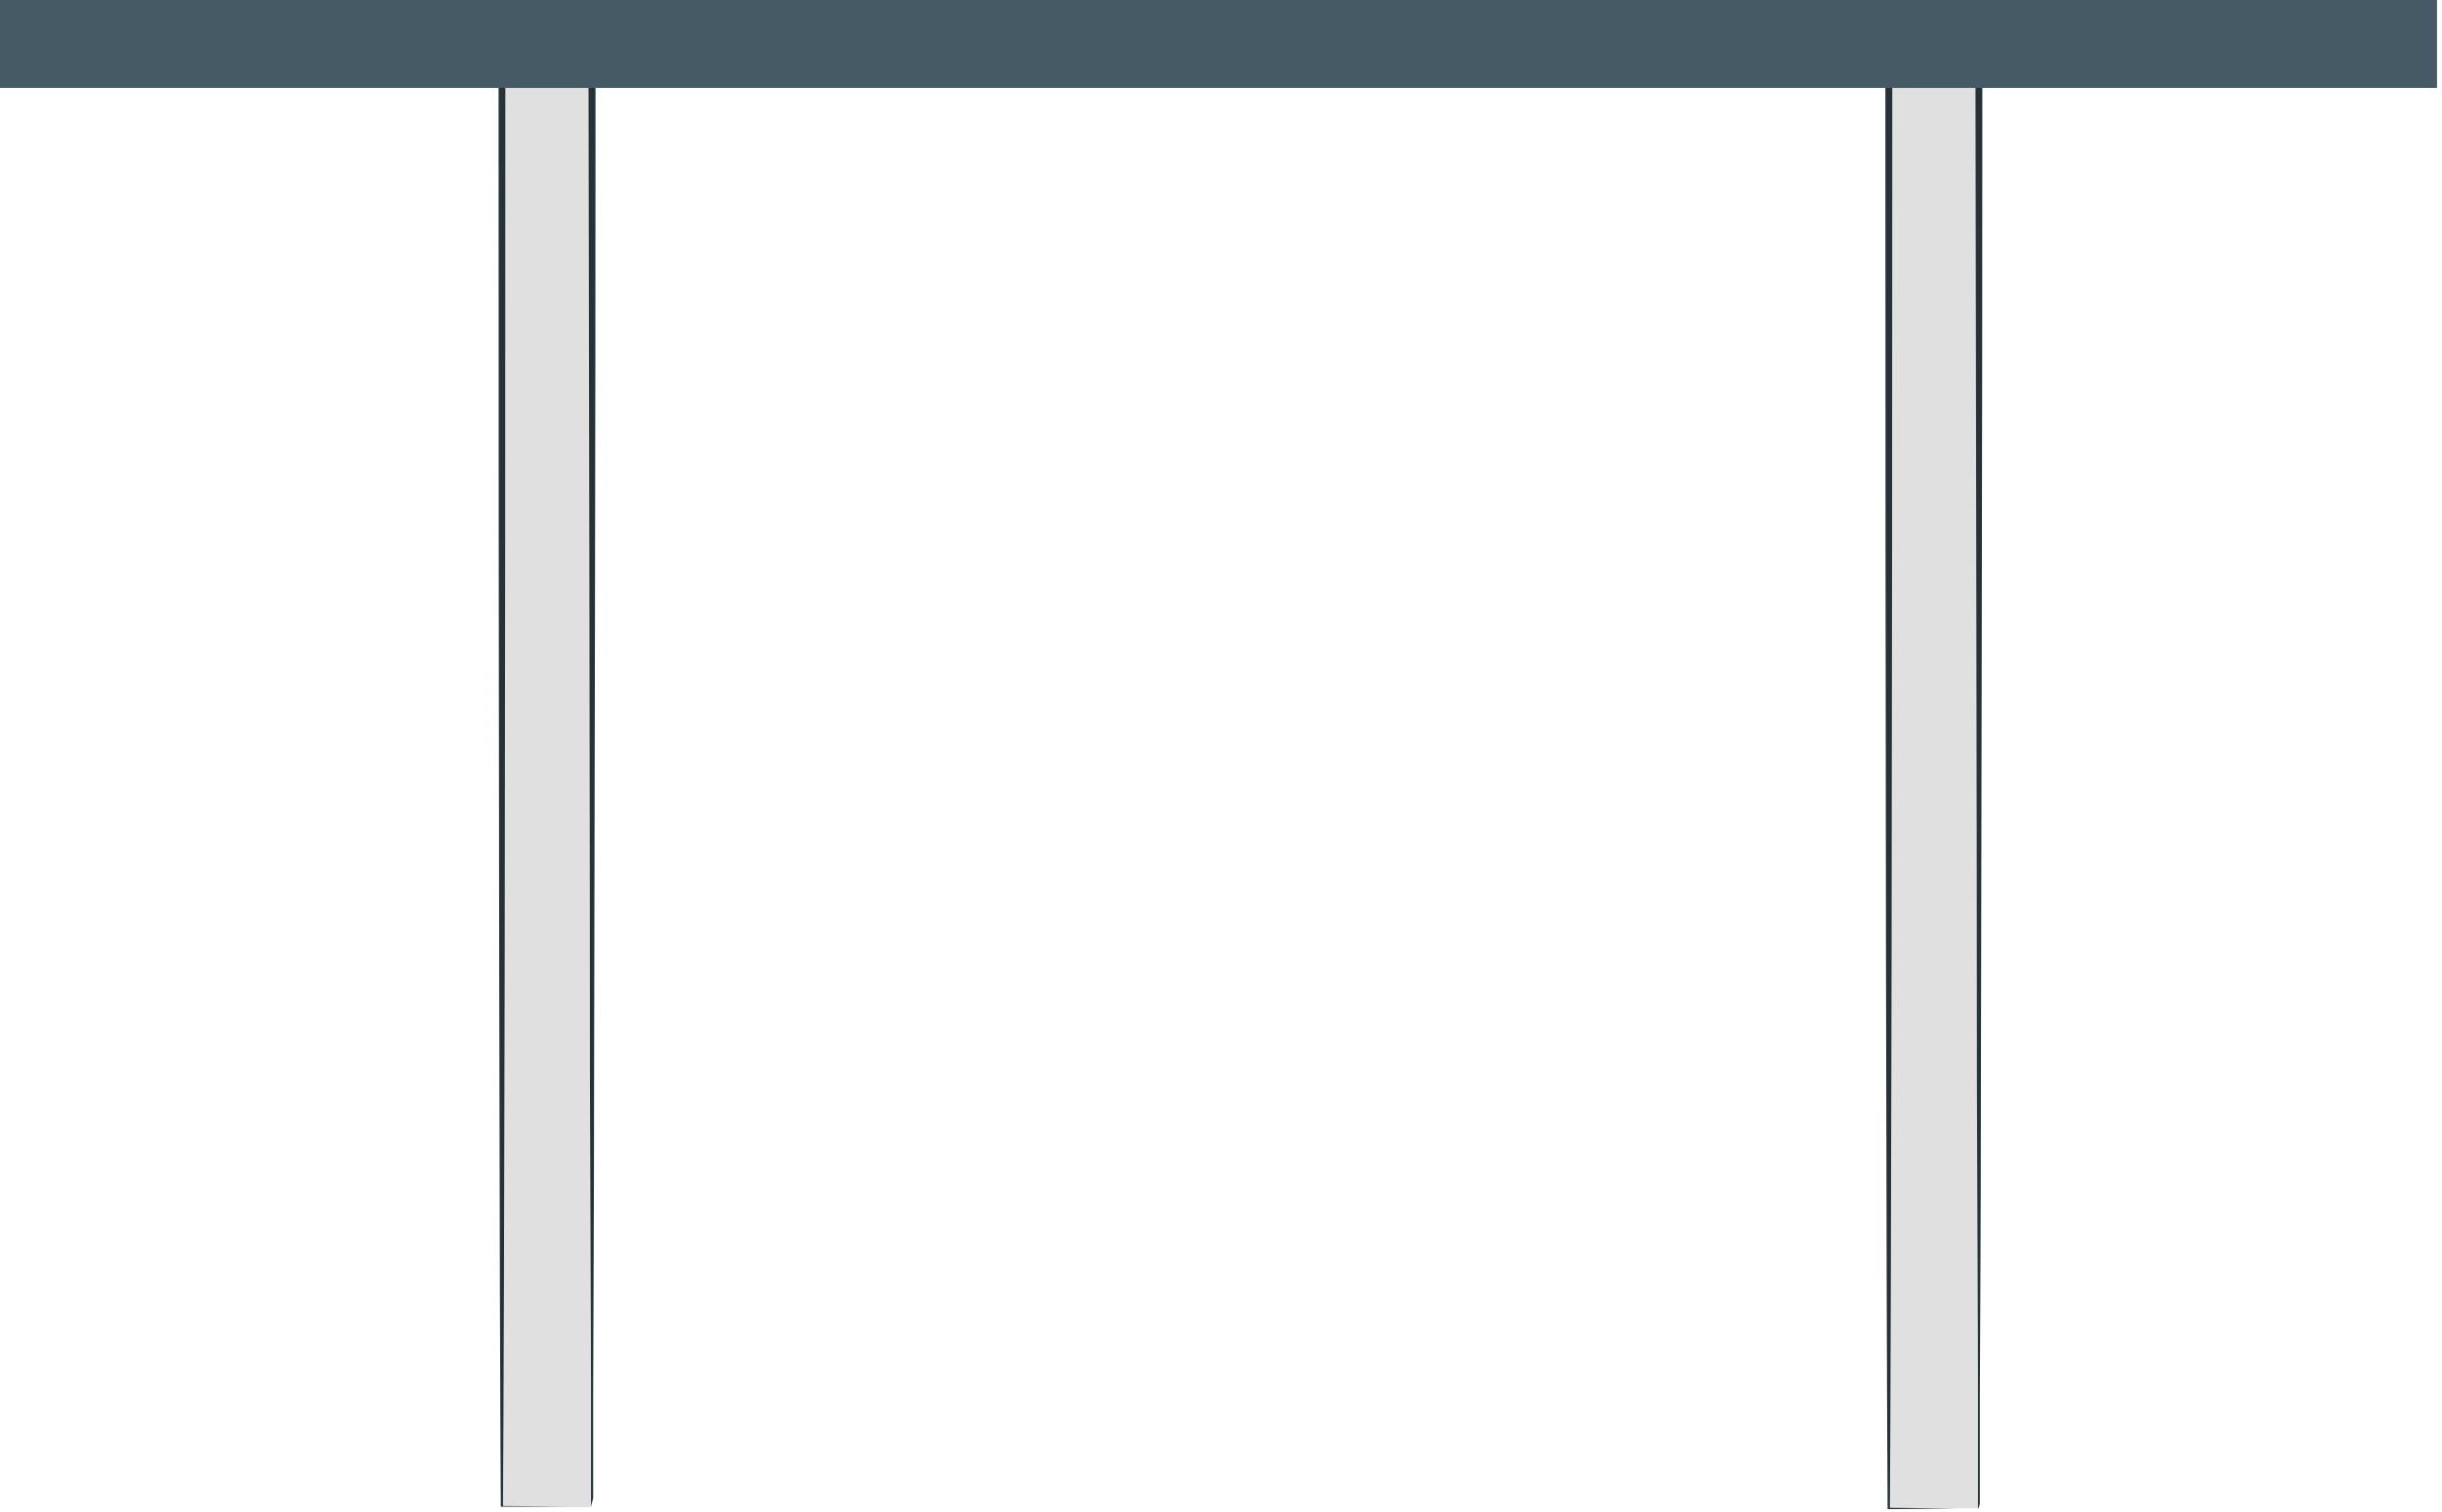 <svg preserveAspectRatio="none" width="100%" height="100%" overflow="visible" style="display: block;" viewBox="0 0 231 143" fill="none" xmlns="http://www.w3.org/2000/svg">
<g id="freepik--Desk--inject-30">
<path id="Vector" d="M55.907 5.991H47.387V142.575H55.907V5.991Z" fill="#E0E0E0"/>
<path id="Vector_2" d="M55.907 142.575C55.907 142.575 55.907 142.323 55.907 141.858C55.907 141.392 55.907 140.675 55.907 139.794C55.907 137.956 55.907 135.3 55.907 131.877C55.907 124.992 55.844 115.062 55.807 102.753C55.807 78.16 55.731 44.064 55.668 5.991L55.996 6.318H47.475L47.802 5.991C47.802 69.513 47.714 123.495 47.575 142.575L47.475 142.462L53.856 142.525H55.454H55.996H55.492H53.919H47.475H47.374V142.412C47.248 123.331 47.16 69.349 47.16 5.827V5.5H56.335V5.827C56.335 43.988 56.235 78.172 56.197 102.841C56.197 115.112 56.121 125.018 56.109 131.877C56.109 135.263 56.109 137.906 56.109 139.718V141.744C55.933 142.349 55.907 142.575 55.907 142.575Z" fill="#263238"/>
<path id="Vector_3" d="M187.105 6.104H178.584V142.688H187.105V6.104Z" fill="#E0E0E0"/>
<path id="Vector_4" d="M187.105 142.739C187.105 142.739 187.105 142.487 187.105 142.021V139.957C187.105 138.12 187.105 135.464 187.105 132.041C187.105 125.169 187.042 115.226 187.004 102.929C187.004 78.323 186.916 44.227 186.866 6.155L187.193 6.482H178.672L178.999 6.155C178.999 69.677 178.899 123.658 178.773 142.739L178.672 142.638L185.053 142.701H186.652H187.193H186.689H185.103L178.672 142.764H178.559V142.739C178.433 123.658 178.345 69.74 178.345 6.155V5.827H187.52V6.155C187.52 44.316 187.419 78.499 187.382 103.168C187.382 115.44 187.306 125.345 187.281 132.204C187.281 135.59 187.281 138.233 187.281 140.045C187.281 140.914 187.281 141.593 187.281 142.072C187.281 142.55 187.105 142.739 187.105 142.739Z" fill="#263238"/>
<path id="Vector_5" d="M230.527 0H0V8.319H230.527V0Z" fill="#455A64"/>
</g>
</svg>
